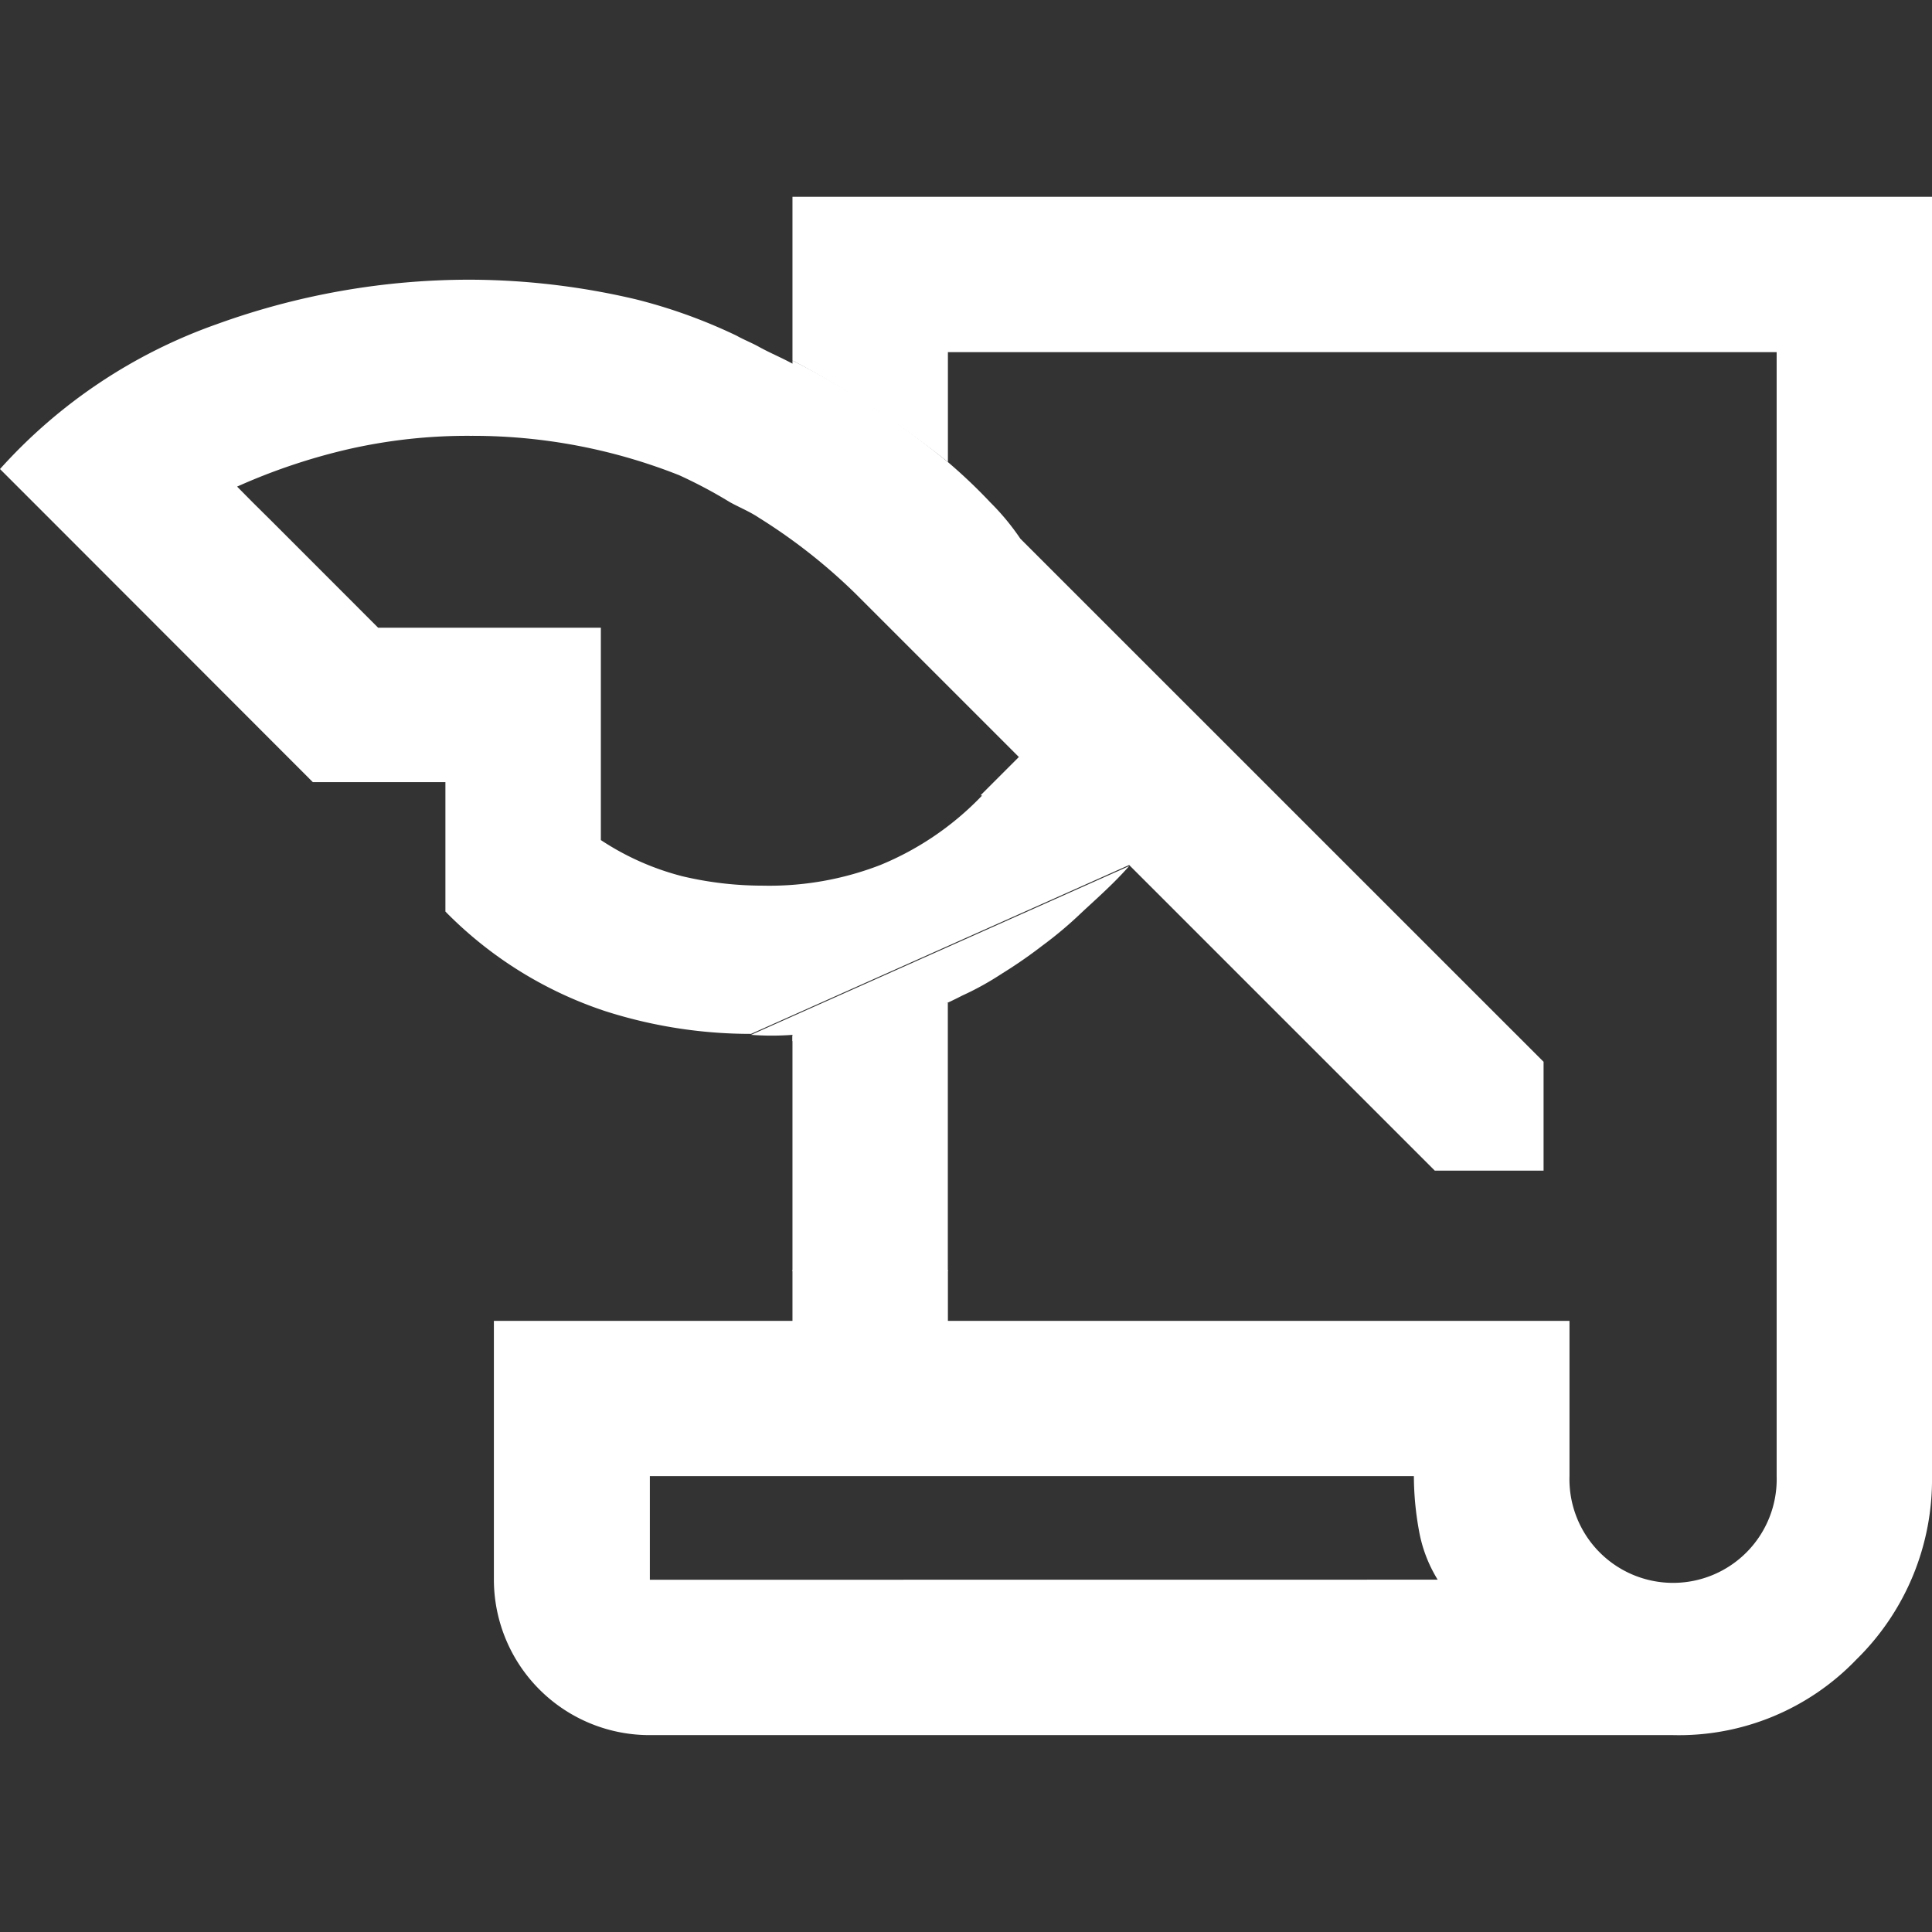 <svg xmlns="http://www.w3.org/2000/svg" xmlns:xlink="http://www.w3.org/1999/xlink" width="22" height="22" viewBox="0 0 22 22">
  <rect x="0" y="0" width="22" height="22" fill="#333333" stroke="none"/>
  <defs>
    <clipPath id="clip-path">
      <rect id="사각형_1434" data-name="사각형 1434" width="22" height="22" transform="translate(380 412)" fill="#fff"/>
    </clipPath>
  </defs>
  <g id="History_off" transform="translate(-380 -412)" clip-path="url(#clip-path)">
    <g id="레이어_1" data-name="레이어 1" transform="translate(380 414.241)">
      <g id="그룹_457" data-name="그룹 457">
        <path id="패스_765" data-name="패스 765" d="M9.024,0V1.864A11.207,11.207,0,0,1,10.794,3.02V1.769h9.437v12.8a1.18,1.18,0,1,1-2.359,0V12.8H10.794v-.578H9.024V12.8h-3.4v2.949A1.772,1.772,0,0,0,7.4,17.517H19.051a2.8,2.8,0,0,0,2.088-.861A2.868,2.868,0,0,0,22,14.568V0ZM7.4,15.748v-1.18H16.1a3.515,3.515,0,0,0,.059.625,1.59,1.59,0,0,0,.212.554Z" fill="#fff"/>
        <g id="그룹_456" data-name="그룹 456">
          <path id="패스_766" data-name="패스 766" d="M8.647,3.645a2.934,2.934,0,0,0-.33-.177,5.417,5.417,0,0,0-.578-.307,6.373,6.373,0,0,0-2.371-.448,6.1,6.1,0,0,0-1.4.153A6.9,6.9,0,0,0,2.7,3.291l.177.177.224.224,1.2,1.2H6.842V7.314a3.056,3.056,0,0,0,.932.413,3.978,3.978,0,0,0,.908.106A3.739,3.739,0,0,0,10.027,7.6a3.551,3.551,0,0,0,1.156-.79l.436-.436L9.767,4.518a6.443,6.443,0,0,0-1.109-.873Z" fill="none"/>
          <path id="패스_767" data-name="패스 767" d="M11.619,3.893a2.761,2.761,0,0,0-.342-.413,6.089,6.089,0,0,0-.484-.46A9.755,9.755,0,0,0,9.024,1.864V1.9c-.13-.071-.248-.118-.377-.189-.083-.047-.177-.083-.26-.13a6.054,6.054,0,0,0-1.144-.413A8.324,8.324,0,0,0,5.367.944a8.447,8.447,0,0,0-2.9.507A6,6,0,0,0,0,3.1l.366.366.224.224L3.562,6.665h1.51V8.139A4.555,4.555,0,0,0,6.889,9.272a5.435,5.435,0,0,0,1.663.26l4.306-1.923,3.48,3.48h1.239V9.85L11.619,3.893Zm-.436,2.925a3.377,3.377,0,0,1-1.156.79,3.5,3.5,0,0,1-1.345.236,3.978,3.978,0,0,1-.908-.106,3.056,3.056,0,0,1-.932-.413V4.907H4.306L3.1,3.7,2.878,3.48,2.7,3.3a6.9,6.9,0,0,1,1.262-.425,6.1,6.1,0,0,1,1.4-.153,6.373,6.373,0,0,1,2.371.448,5.417,5.417,0,0,1,.578.307c.106.059.224.106.33.177a6.443,6.443,0,0,1,1.109.873l1.852,1.852-.436.436Z" fill="#fff"/>
          <path id="패스_768" data-name="패스 768" d="M9.024,9.555v.059a4.732,4.732,0,0,0,1.935-.519,3.322,3.322,0,0,0,.448-.248,5.382,5.382,0,0,0,.46-.318,4.468,4.468,0,0,0,.448-.377c.177-.165.366-.33.543-.531L8.552,9.543a3.149,3.149,0,0,0,.472,0Z" fill="#fff"/>
          <path id="패스_769" data-name="패스 769" d="M9.024,9.555v2.678h1.769V9.177" fill="#fff"/>
        </g>
      </g>
    </g>
  </g>
</svg>

